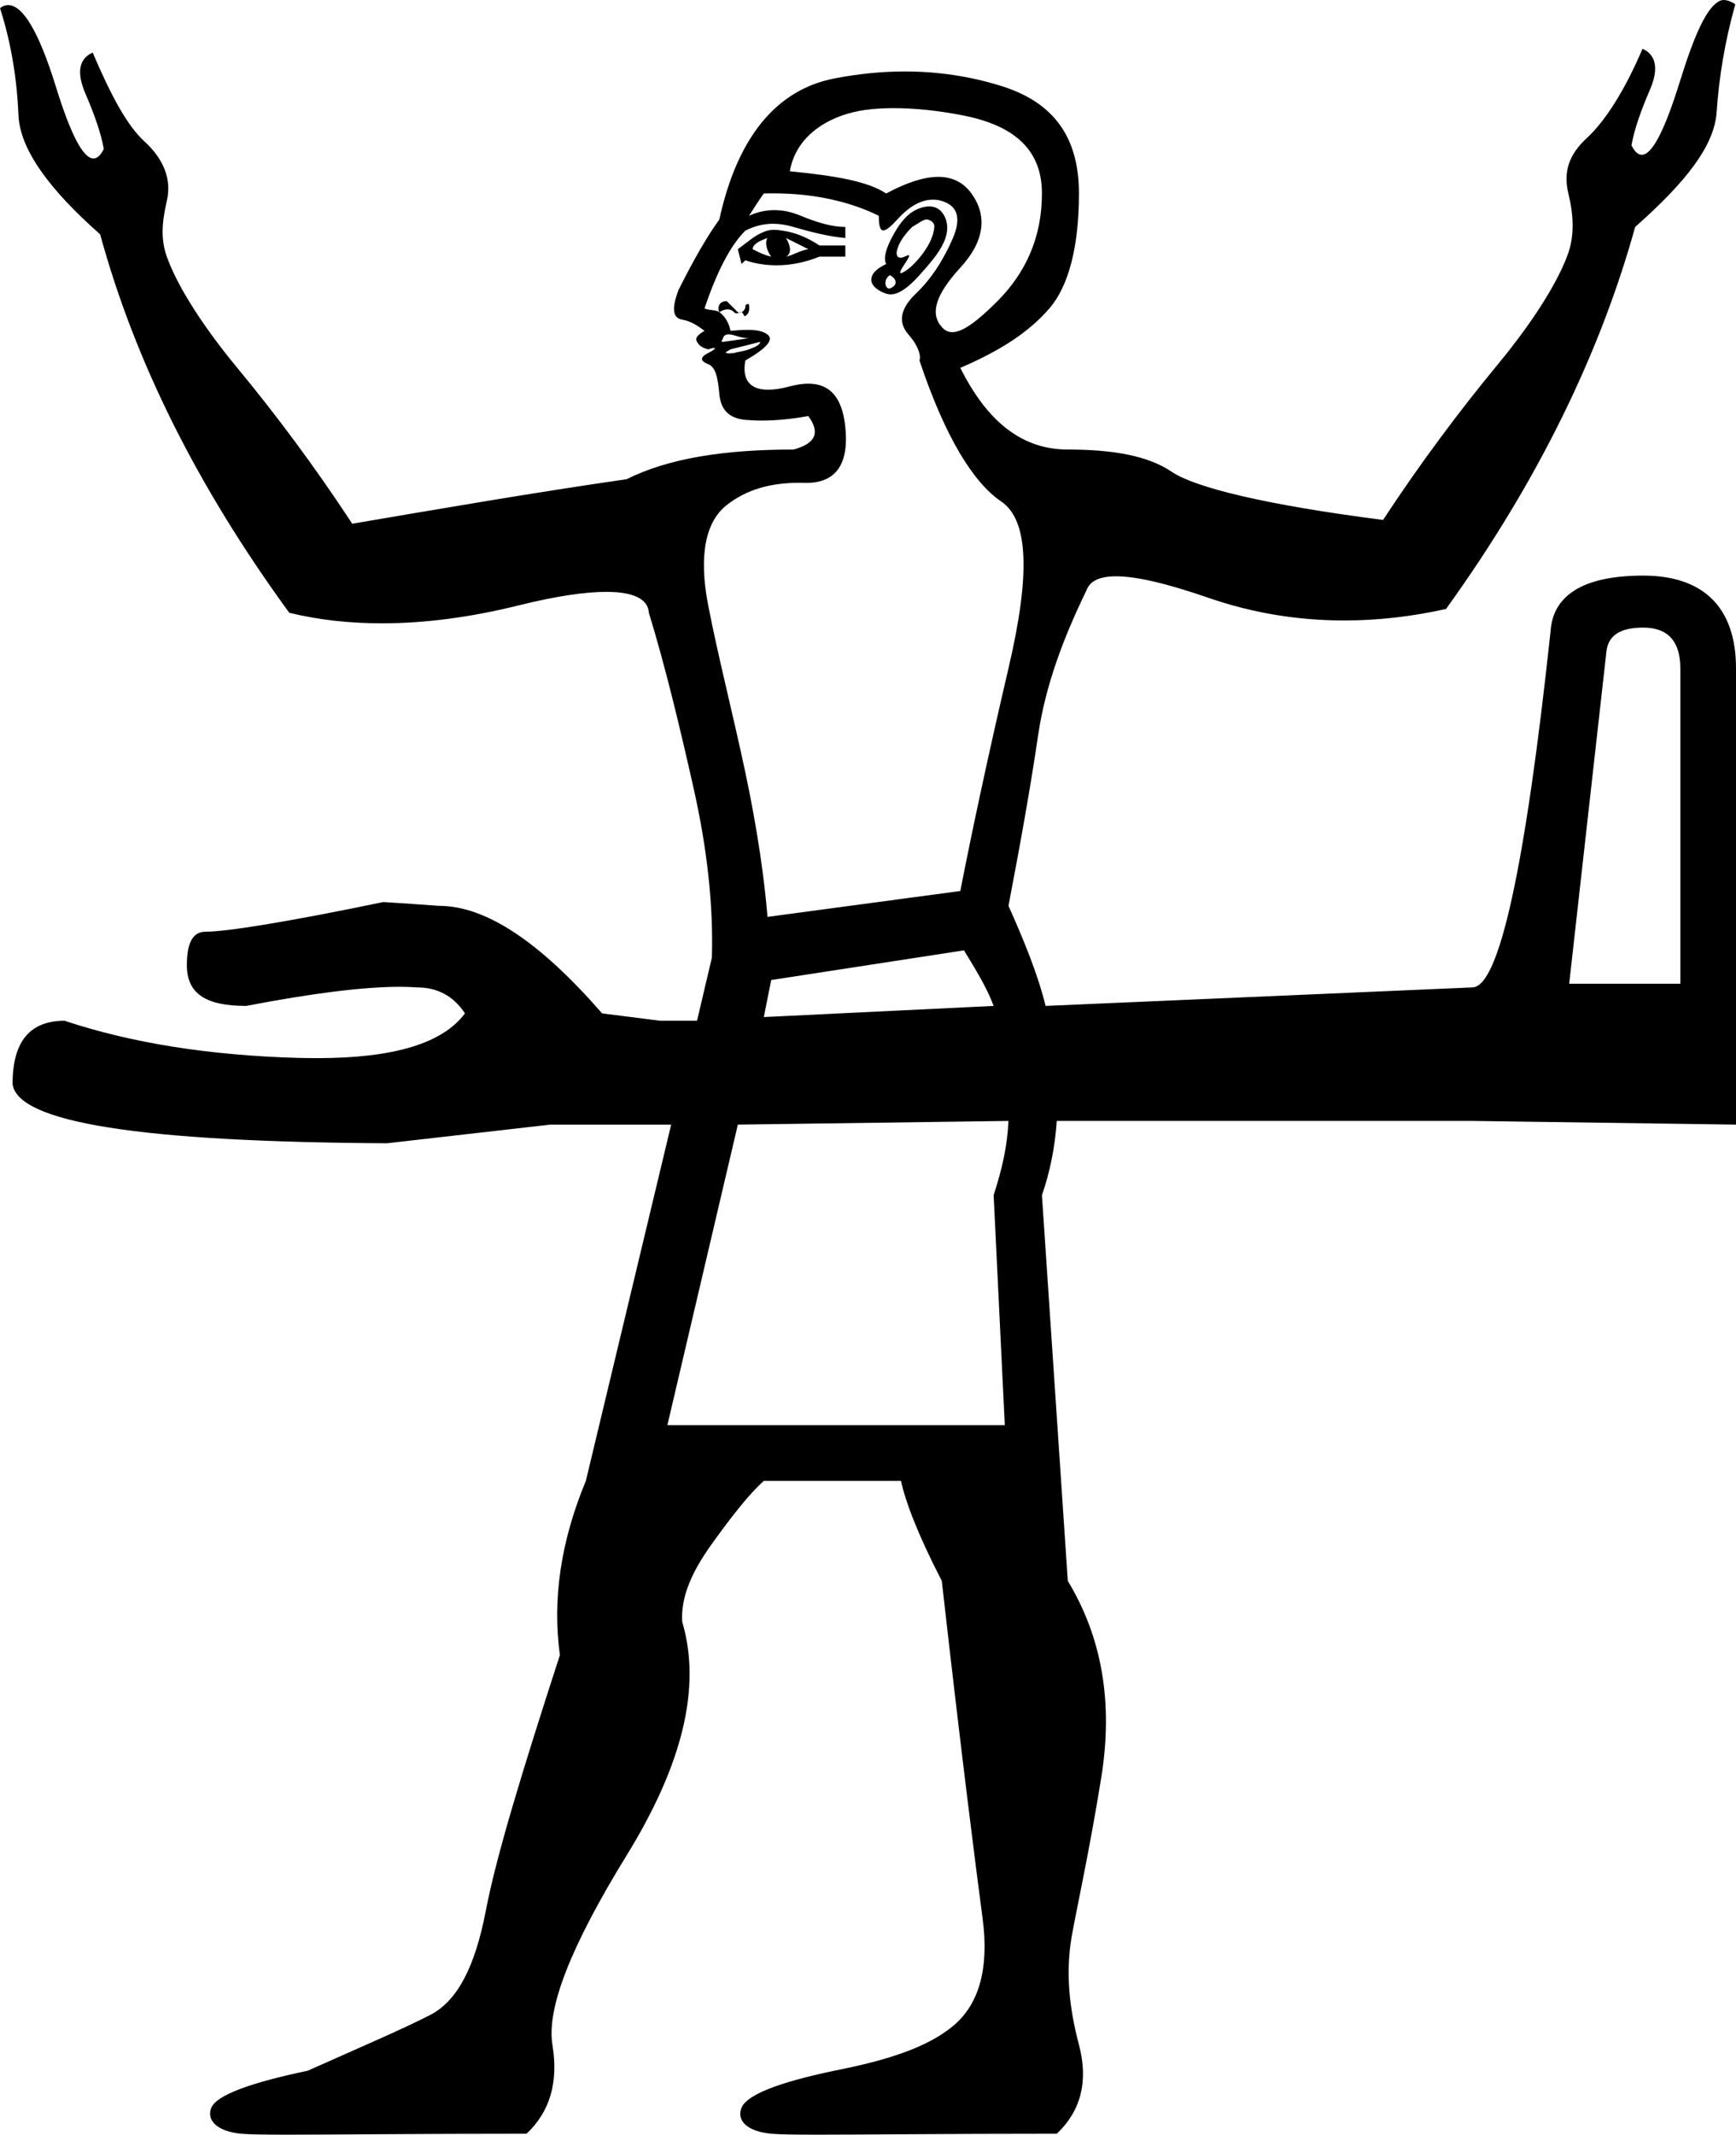 <?xml version='1.0' encoding ='UTF-8' standalone='yes'?>
<svg width='14.632' height='17.983' xmlns='http://www.w3.org/2000/svg' xmlns:xlink='http://www.w3.org/1999/xlink' xmlns:inkscape='http://www.inkscape.org/namespaces/inkscape'>
<path style='fill:#000000; stroke:none' d=' M 6.469 2.005  C 6.444 2.043 6.462 2.111 6.5 2.162  C 6.437 2.149 6.369 2.112 6.344 2.099  C 6.344 2.061 6.393 2.031 6.469 2.005  Z  M 6.625 2.005  L 6.813 2.099  C 6.737 2.112 6.689 2.149 6.625 2.162  C 6.676 2.136 6.663 2.069 6.625 2.005  Z  M 6.523 1.936  C 6.505 1.936 6.488 1.938 6.469 1.943  C 6.427 1.954 6.379 1.98 6.344 2.005  L 6.219 2.099  L 6.25 2.224  L 6.282 2.193  C 6.365 2.221 6.454 2.235 6.546 2.235  C 6.663 2.235 6.786 2.211 6.907 2.162  L 7.125 2.162  L 7.125 2.068  L 6.907 2.068  C 6.793 1.992 6.686 1.955 6.594 1.943  C 6.568 1.939 6.545 1.936 6.523 1.936  Z  M 7.809 1.849  C 7.811 1.849 7.812 1.849 7.813 1.849  C 7.84 1.852 7.879 1.874 7.875 1.912  C 7.869 1.987 7.832 2.061 7.782 2.13  C 7.731 2.2 7.676 2.255 7.625 2.287  C 7.61 2.296 7.599 2.301 7.593 2.301  C 7.58 2.301 7.59 2.276 7.625 2.224  C 7.66 2.171 7.671 2.15 7.658 2.15  C 7.652 2.15 7.641 2.154 7.625 2.162  C 7.612 2.168 7.6 2.171 7.59 2.171  C 7.562 2.171 7.549 2.146 7.563 2.099  C 7.582 2.036 7.625 1.975 7.688 1.912  C 7.742 1.881 7.782 1.849 7.809 1.849  Z  M 7.5 2.318  C 7.551 2.343 7.563 2.386 7.532 2.412  C 7.516 2.424 7.503 2.431 7.493 2.431  C 7.483 2.431 7.475 2.424 7.469 2.412  C 7.456 2.386 7.462 2.343 7.5 2.318  Z  M 7.832 1.739  C 7.808 1.739 7.781 1.744 7.75 1.755  C 7.662 1.787 7.595 1.86 7.532 1.974  C 7.468 2.088 7.444 2.173 7.469 2.224  C 7.393 2.262 7.35 2.298 7.344 2.349  C 7.338 2.4 7.393 2.449 7.469 2.474  C 7.481 2.478 7.494 2.48 7.506 2.48  C 7.575 2.48 7.655 2.424 7.75 2.318  C 7.864 2.191 7.938 2.1 7.969 2.005  C 8.001 1.91 7.976 1.831 7.938 1.787  C 7.913 1.757 7.878 1.739 7.832 1.739  Z  M 6.125 2.537  C 6.087 2.537 6.069 2.555 6.063 2.568  C 6.056 2.58 6.05 2.605 6.063 2.63  C 6.084 2.616 6.108 2.606 6.132 2.606  C 6.151 2.606 6.171 2.613 6.188 2.63  C 6.195 2.638 6.202 2.64 6.209 2.64  C 6.216 2.64 6.222 2.637 6.229 2.635  L 6.229 2.635  C 6.231 2.635 6.232 2.635 6.234 2.635  C 6.238 2.635 6.244 2.634 6.25 2.63  C 6.249 2.63 6.248 2.63 6.248 2.63  C 6.241 2.63 6.235 2.632 6.229 2.635  L 6.229 2.635  C 6.218 2.632 6.208 2.62 6.188 2.599  C 6.156 2.567 6.125 2.537 6.125 2.537  Z  M 6.306 2.56  C 6.299 2.56 6.289 2.569 6.284 2.569  C 6.283 2.569 6.282 2.569 6.282 2.568  L 6.282 2.568  C 6.288 2.587 6.276 2.618 6.25 2.63  C 6.263 2.632 6.268 2.663 6.278 2.663  C 6.279 2.663 6.28 2.662 6.282 2.662  C 6.313 2.643 6.319 2.612 6.313 2.568  C 6.312 2.562 6.309 2.56 6.306 2.56  Z  M 7.532 0.911  C 7.704 0.911 7.904 0.93 8.125 0.974  C 8.568 1.063 8.782 1.276 8.782 1.63  C 8.782 1.997 8.647 2.296 8.407 2.537  C 8.235 2.709 8.114 2.798 8.027 2.798  C 7.992 2.798 7.963 2.784 7.938 2.755  C 7.837 2.642 7.885 2.483 8.094 2.255  C 8.303 2.028 8.321 1.814 8.188 1.63  C 8.121 1.538 8.029 1.49 7.908 1.49  C 7.79 1.49 7.645 1.536 7.469 1.63  C 7.317 1.529 7.049 1.481 6.657 1.443  C 6.694 1.228 6.848 1.063 7.094 0.974  C 7.217 0.93 7.359 0.911 7.532 0.911  Z  M 6.14 2.817  C 6.145 2.817 6.151 2.817 6.157 2.818  C 6.201 2.824 6.243 2.849 6.313 2.849  L 6.094 2.88  C 6.069 2.88 6.088 2.868 6.094 2.849  C 6.099 2.833 6.109 2.817 6.14 2.817  Z  M 6.407 2.88  C 6.407 2.906 6.363 2.924 6.313 2.943  C 6.262 2.962 6.226 2.961 6.188 2.974  C 6.179 2.974 6.163 2.977 6.147 2.977  C 6.139 2.977 6.132 2.976 6.125 2.974  C 6.106 2.968 6.119 2.968 6.157 2.943  L 6.407 2.88  Z  M 6.522 1.629  C 6.867 1.629 7.172 1.701 7.407 1.818  C 7.407 1.899 7.417 1.941 7.445 1.941  C 7.47 1.941 7.507 1.91 7.563 1.849  C 7.659 1.742 7.761 1.682 7.863 1.682  C 7.888 1.682 7.913 1.685 7.938 1.693  C 8.064 1.731 8.107 1.828 8.032 2.005  C 7.956 2.182 7.852 2.348 7.719 2.474  C 7.586 2.601 7.568 2.717 7.657 2.818  C 7.745 2.919 7.763 2.999 7.75 3.037  C 7.965 3.681 8.204 4.066 8.438 4.224  C 8.672 4.382 8.684 4.847 8.5 5.63  C 8.317 6.414 8.183 7.05 8.094 7.506  L 6.469 7.724  C 6.444 7.421 6.389 7.011 6.282 6.506  C 6.174 6 6.051 5.523 5.969 5.099  C 5.887 4.676 5.948 4.394 6.125 4.255  C 6.293 4.123 6.494 4.067 6.741 4.067  C 6.754 4.067 6.768 4.068 6.782 4.068  C 6.786 4.068 6.791 4.068 6.796 4.068  C 7.051 4.068 7.156 3.903 7.125 3.599  C 7.1 3.352 6.998 3.232 6.813 3.232  C 6.766 3.232 6.714 3.24 6.657 3.255  C 6.586 3.274 6.525 3.283 6.474 3.283  C 6.319 3.283 6.253 3.198 6.282 3.037  C 6.459 2.935 6.526 2.862 6.469 2.818  C 6.432 2.789 6.376 2.779 6.299 2.779  C 6.257 2.779 6.21 2.782 6.157 2.787  C 6.149 2.739 6.119 2.668 6.063 2.63  C 6.028 2.607 5.991 2.618 5.938 2.599  C 6.039 2.296 6.155 2.069 6.282 1.943  C 6.358 1.905 6.434 1.885 6.516 1.885  C 6.57 1.885 6.627 1.894 6.688 1.912  C 6.84 1.956 6.986 1.993 7.125 2.005  L 7.125 1.912  C 7.024 1.912 6.902 1.881 6.75 1.818  C 6.674 1.786 6.6 1.77 6.527 1.77  C 6.454 1.77 6.382 1.786 6.313 1.818  C 6.363 1.742 6.4 1.681 6.438 1.63  C 6.466 1.629 6.494 1.629 6.522 1.629  Z  M 13.851 5.287  C 14.054 5.287 14.163 5.399 14.163 5.63  L 14.163 8.287  L 13.226 8.287  L 13.538 5.505  C 13.548 5.358 13.647 5.287 13.851 5.287  Z  M 8.125 8.006  C 8.221 8.165 8.315 8.313 8.375 8.474  L 6.438 8.568  L 6.5 8.256  L 8.125 8.006  Z  M 8.5 9.443  C 8.49 9.658 8.446 9.849 8.375 10.068  L 8.469 12.006  L 5.625 12.006  L 6.219 9.474  L 8.5 9.443  Z  M 14.529 0  C 14.519 0 14.509 0.002 14.501 0.005  C 14.39 0.051 14.285 0.28 14.157 0.693  C 14.031 1.098 13.925 1.304 13.838 1.304  C 13.806 1.304 13.777 1.277 13.751 1.224  C 13.776 1.085 13.831 0.932 13.907 0.755  C 13.983 0.578 13.958 0.462 13.844 0.411  C 13.693 0.766 13.527 1.022 13.376 1.162  C 13.224 1.301 13.175 1.447 13.219 1.63  C 13.264 1.814 13.27 1.979 13.219 2.13  C 13.144 2.345 12.954 2.67 12.626 3.068  C 12.297 3.466 11.973 3.9 11.657 4.38  C 10.671 4.254 10.071 4.107 9.875 3.974  C 9.679 3.841 9.386 3.787 9 3.787  C 8.615 3.787 8.322 3.554 8.094 3.099  C 8.448 2.947 8.68 2.789 8.844 2.599  C 9.009 2.409 9.094 2.073 9.094 1.63  C 9.094 1.162 8.887 0.863 8.438 0.724  C 8.175 0.642 7.904 0.602 7.627 0.602  C 7.431 0.602 7.233 0.622 7.032 0.661  C 6.545 0.756 6.215 1.154 6.063 1.849  C 5.962 1.988 5.845 2.19 5.719 2.443  C 5.656 2.607 5.674 2.68 5.75 2.693  C 5.826 2.705 5.887 2.749 5.938 2.787  C 5.875 2.825 5.856 2.849 5.875 2.88  C 5.894 2.912 5.918 2.93 5.969 2.943  C 5.993 2.935 6.009 2.931 6.018 2.931  C 6.037 2.931 6.021 2.948 5.969 2.974  C 5.893 3.012 5.906 3.043 5.969 3.068  C 6.032 3.093 6.05 3.179 6.063 3.318  C 6.075 3.457 6.149 3.524 6.282 3.537  C 6.322 3.54 6.368 3.543 6.417 3.543  C 6.53 3.543 6.664 3.532 6.813 3.505  L 6.813 3.505  C 6.914 3.644 6.877 3.736 6.688 3.787  C 6.106 3.787 5.636 3.86 5.281 4.037  C 4.498 4.15 3.715 4.285 2.969 4.412  C 2.653 3.931 2.329 3.497 2 3.099  C 1.671 2.701 1.482 2.377 1.406 2.162  C 1.356 2.022 1.362 1.882 1.406 1.693  C 1.451 1.503 1.371 1.332 1.219 1.193  C 1.067 1.054 0.933 0.797 0.781 0.443  C 0.667 0.493 0.643 0.609 0.719 0.786  C 0.795 0.964 0.85 1.116 0.875 1.255  C 0.848 1.309 0.819 1.335 0.788 1.335  C 0.7 1.335 0.594 1.129 0.469 0.724  C 0.326 0.263 0.191 0.043 0.069 0.043  C 0.046 0.043 0.023 0.051 0 0.068  C 0.101 0.384 0.144 0.689 0.156 0.974  C 0.169 1.258 0.414 1.595 0.844 1.974  C 1.135 3.036 1.654 4.087 2.438 5.162  C 2.683 5.222 2.944 5.251 3.219 5.251  C 3.582 5.251 3.969 5.2 4.375 5.099  C 4.686 5.022 4.931 4.986 5.109 4.986  C 5.342 4.986 5.462 5.047 5.469 5.162  C 5.608 5.617 5.724 6.099 5.844 6.631  C 5.964 7.162 6.013 7.638 6 8.068  L 5.875 8.599  L 5.563 8.599  L 5.075 8.537  C 4.552 7.937 4.098 7.631 3.7 7.631  C 3.555 7.62 3.396 7.61 3.231 7.599  C 2.417 7.768 1.906 7.849 1.731 7.849  C 1.615 7.849 1.575 7.962 1.575 8.131  C 1.575 8.372 1.736 8.474 2.075 8.474  C 2.638 8.366 3.069 8.313 3.37 8.313  C 3.422 8.313 3.469 8.315 3.513 8.318  C 3.687 8.318 3.822 8.39 3.919 8.537  C 3.73 8.79 3.32 8.914 2.671 8.914  C 2.619 8.914 2.567 8.913 2.513 8.912  C 1.771 8.891 1.116 8.789 0.544 8.599  C 0.253 8.599 0.106 8.773 0.106 9.131  C 0.145 9.457 1.188 9.62 3.263 9.631  L 4.638 9.474  L 5.657 9.474  L 4.938 12.475  C 4.723 12.993 4.656 13.476 4.719 13.943  C 4.403 14.917 4.182 15.638 4.094 16.1  C 4.005 16.561 3.859 16.855 3.625 16.975  C 3.391 17.095 3.049 17.241 2.594 17.444  C 2.113 17.545 1.826 17.649 1.781 17.756  C 1.737 17.864 1.835 17.956 2.031 17.975  C 2.097 17.981 2.228 17.983 2.428 17.983  C 2.826 17.983 3.494 17.975 4.438 17.975  C 4.64 17.785 4.707 17.535 4.656 17.225  C 4.606 16.915 4.814 16.39 5.281 15.631  C 5.749 14.872 5.915 14.218 5.75 13.662  C 5.738 13.46 5.823 13.252 6 13.006  C 6.177 12.759 6.324 12.576 6.438 12.475  L 7.594 12.475  C 7.632 12.652 7.736 12.926 7.938 13.318  C 8.102 14.772 8.225 15.732 8.282 16.162  C 8.339 16.592 8.247 16.891 8.032 17.068  C 7.817 17.246 7.487 17.355 7.032 17.444  C 6.551 17.545 6.295 17.649 6.25 17.756  C 6.206 17.864 6.298 17.956 6.5 17.975  C 6.568 17.981 6.7 17.983 6.899 17.983  C 7.298 17.983 7.963 17.975 8.907 17.975  C 9.109 17.785 9.176 17.535 9.094 17.225  C 9.012 16.915 8.981 16.622 9.032 16.318  C 9.082 16.04 9.181 15.601 9.282 14.975  C 9.383 14.349 9.291 13.799 9 13.318  L 8.782 10.068  C 8.851 9.871 8.892 9.662 8.907 9.443  L 12.413 9.443  L 14.632 9.474  L 14.632 5.63  C 14.632 5.115 14.355 4.849 13.851 4.849  C 13.347 4.849 13.089 5.013 13.069 5.318  C 12.856 7.306 12.636 8.308 12.413 8.318  L 8.813 8.474  C 8.747 8.207 8.631 7.923 8.5 7.631  C 8.602 7.099 8.687 6.623 8.75 6.193  C 8.814 5.763 8.967 5.366 9.157 4.974  C 9.185 4.895 9.267 4.855 9.407 4.855  C 9.578 4.855 9.836 4.915 10.188 5.037  C 10.558 5.165 10.941 5.227 11.331 5.227  C 11.614 5.227 11.901 5.194 12.188 5.13  C 12.972 4.043 13.491 2.961 13.782 1.912  C 14.212 1.532 14.45 1.227 14.469 0.943  C 14.488 0.658 14.537 0.353 14.626 0.036  C 14.599 0.017 14.561 0 14.529 0  Z '/></svg>
